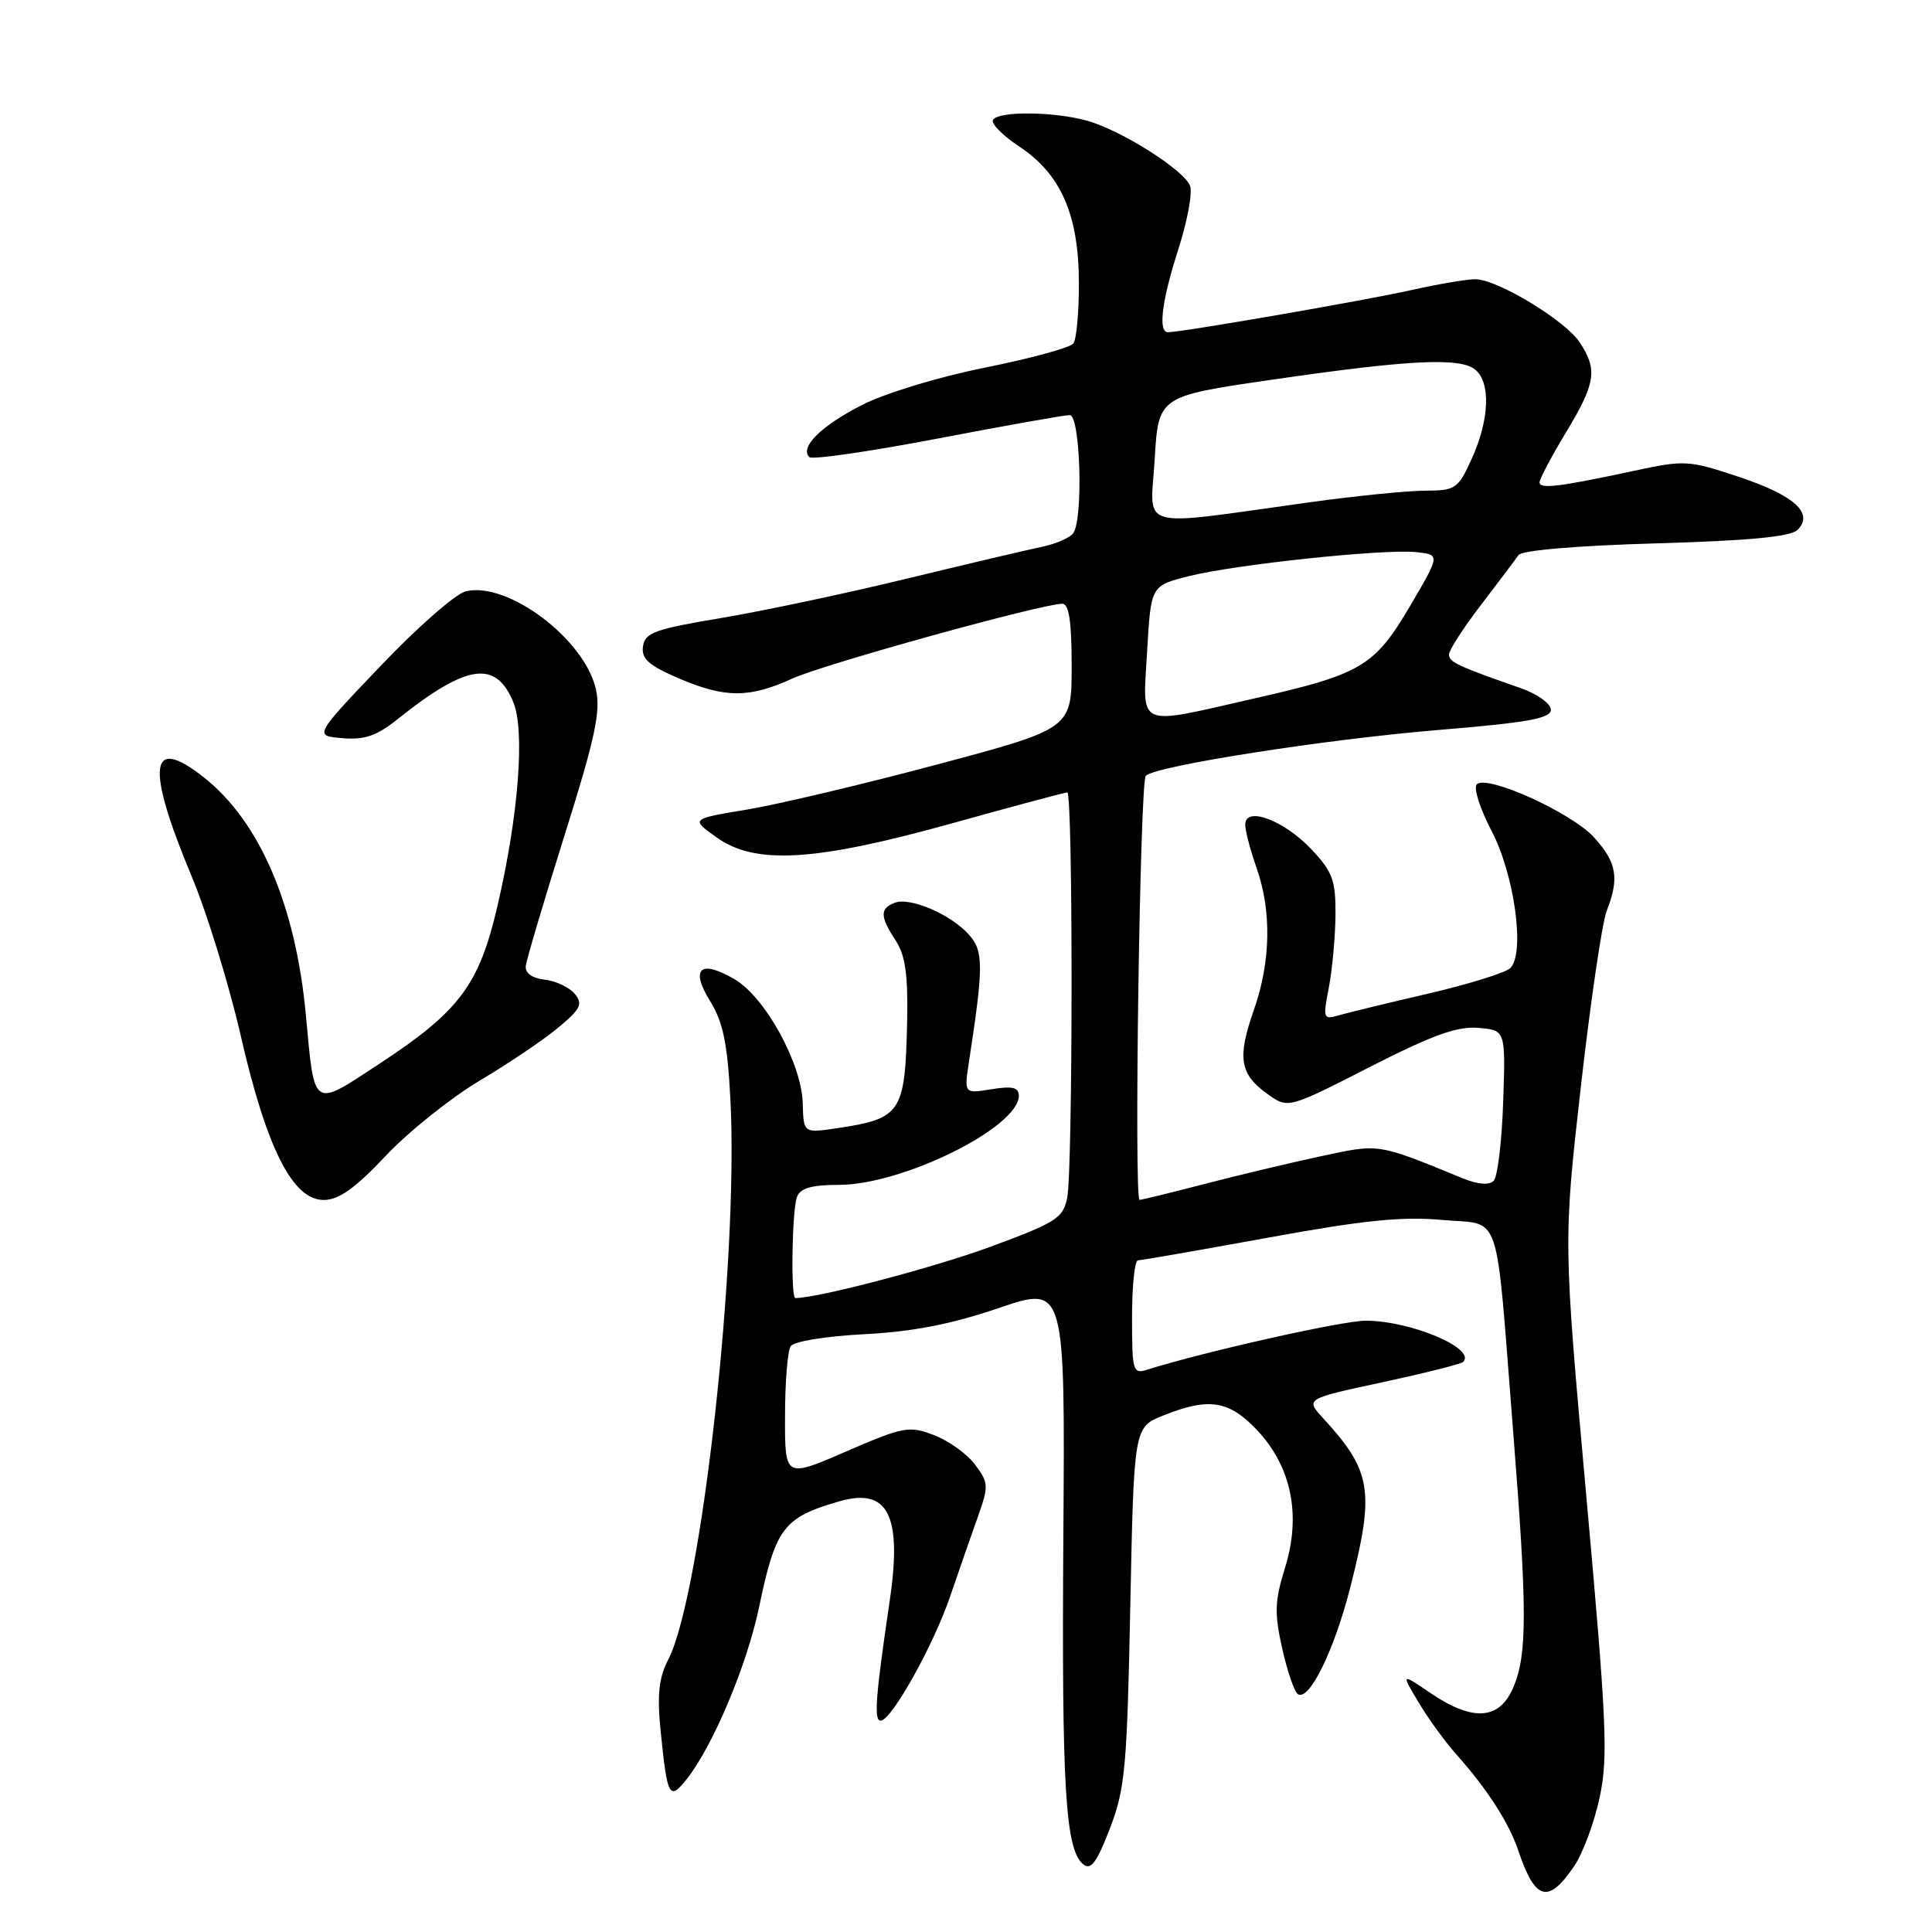 <?xml version="1.0" encoding="UTF-8" standalone="no"?>
<!DOCTYPE svg PUBLIC "-//W3C//DTD SVG 1.1//EN" "http://www.w3.org/Graphics/SVG/1.1/DTD/svg11.dtd" >
<svg xmlns="http://www.w3.org/2000/svg" xmlns:xlink="http://www.w3.org/1999/xlink" version="1.1" viewBox="0 0 256 256">
 <g >
 <path fill="currentColor"
d=" M 208.60 247.25 C 209.75 245.55 211.27 241.45 211.97 238.13 C 213.10 232.81 212.89 228.16 210.20 198.30 C 207.15 164.50 207.15 164.50 209.47 144.00 C 210.75 132.72 212.29 122.23 212.90 120.68 C 214.59 116.36 214.24 114.30 211.25 110.99 C 208.27 107.69 197.02 102.59 195.68 103.93 C 195.22 104.38 196.10 107.14 197.62 110.06 C 200.68 115.89 202.10 126.30 200.13 128.27 C 199.51 128.89 194.61 130.41 189.25 131.66 C 183.89 132.90 178.54 134.20 177.37 134.54 C 175.34 135.14 175.28 134.96 176.08 130.84 C 176.54 128.45 176.93 124.13 176.96 121.24 C 176.99 116.64 176.59 115.53 173.75 112.52 C 170.13 108.68 165.00 106.77 165.00 109.27 C 165.00 110.08 165.68 112.66 166.50 115.00 C 168.52 120.73 168.39 127.47 166.12 133.90 C 163.92 140.17 164.28 142.35 167.96 144.97 C 170.68 146.91 170.68 146.91 181.47 141.40 C 189.78 137.16 193.09 135.96 195.88 136.20 C 199.50 136.50 199.50 136.50 199.18 146.00 C 199.01 151.22 198.44 155.93 197.92 156.46 C 197.31 157.08 195.81 156.95 193.74 156.10 C 182.39 151.45 182.85 151.53 174.92 153.23 C 170.84 154.11 163.90 155.76 159.50 156.91 C 155.10 158.05 151.28 158.99 151.00 158.99 C 150.24 159.01 151.05 103.60 151.82 102.80 C 153.09 101.49 175.57 97.97 190.55 96.73 C 202.42 95.75 205.50 95.20 205.50 94.04 C 205.50 93.24 203.70 91.95 201.50 91.18 C 193.10 88.25 192.00 87.73 192.00 86.72 C 192.00 86.15 193.91 83.19 196.25 80.14 C 198.59 77.09 200.82 74.12 201.21 73.55 C 201.64 72.92 208.94 72.30 219.41 72.00 C 231.70 71.65 237.28 71.12 238.18 70.22 C 240.39 68.01 237.78 65.65 230.42 63.19 C 223.75 60.97 223.24 60.94 216.50 62.39 C 206.55 64.52 204.00 64.83 204.00 63.91 C 204.00 63.47 205.57 60.49 207.50 57.30 C 211.44 50.76 211.71 49.01 209.34 45.39 C 207.42 42.47 198.45 37.03 195.50 37.00 C 194.40 36.99 190.57 37.64 187.00 38.44 C 180.86 39.82 156.36 44.06 154.75 44.02 C 153.42 43.99 153.95 39.80 156.16 32.95 C 157.34 29.27 158.03 25.52 157.69 24.62 C 156.87 22.51 148.56 17.25 144.03 15.99 C 139.64 14.77 132.30 14.70 131.58 15.88 C 131.28 16.36 132.86 17.97 135.09 19.44 C 140.59 23.08 142.95 28.50 142.96 37.50 C 142.97 41.35 142.64 44.95 142.23 45.51 C 141.83 46.06 136.56 47.50 130.52 48.71 C 124.26 49.97 117.21 52.12 114.12 53.71 C 108.76 56.47 105.94 59.28 107.24 60.57 C 107.61 60.94 115.24 59.83 124.20 58.12 C 133.17 56.40 141.06 55.00 141.75 55.00 C 143.14 55.00 143.56 68.60 142.23 70.62 C 141.83 71.24 139.93 72.07 138.00 72.47 C 136.07 72.87 127.97 74.78 120.00 76.71 C 112.03 78.65 101.00 80.98 95.50 81.90 C 86.80 83.35 85.46 83.84 85.20 85.64 C 84.96 87.28 85.94 88.16 89.88 89.86 C 96.07 92.51 99.25 92.53 105.00 89.91 C 109.21 87.99 138.00 80.02 140.75 80.00 C 141.65 80.00 142.00 82.32 142.00 88.27 C 142.00 96.54 142.00 96.54 124.25 101.28 C 114.49 103.89 103.13 106.58 99.00 107.27 C 91.51 108.51 91.51 108.51 94.95 110.96 C 100.09 114.63 107.99 114.15 126.17 109.09 C 134.24 106.84 141.10 105.00 141.42 105.00 C 142.19 105.00 142.17 154.89 141.41 158.71 C 140.87 161.41 139.96 161.99 131.16 165.23 C 123.69 167.98 108.38 172.00 105.39 172.00 C 104.76 172.00 104.94 160.31 105.61 158.58 C 106.05 157.43 107.57 157.00 111.16 157.00 C 119.61 157.00 135.00 149.38 135.00 145.19 C 135.00 144.08 134.15 143.88 131.37 144.33 C 127.75 144.92 127.75 144.92 128.39 140.71 C 130.34 128.02 130.34 126.03 128.39 123.85 C 126.00 121.16 120.59 118.84 118.56 119.62 C 116.57 120.38 116.59 121.45 118.69 124.64 C 119.96 126.59 120.33 129.18 120.20 135.28 C 119.94 147.46 119.45 148.21 110.99 149.48 C 106.47 150.16 106.47 150.16 106.37 146.21 C 106.23 140.90 101.37 132.08 97.28 129.72 C 92.76 127.10 91.43 128.35 94.11 132.68 C 95.81 135.43 96.40 138.29 96.78 145.67 C 97.89 166.88 92.95 211.40 88.53 219.94 C 87.30 222.32 87.06 224.56 87.53 229.29 C 88.43 238.21 88.68 238.67 91.04 235.68 C 94.50 231.28 98.98 220.61 100.57 213.01 C 102.78 202.41 103.80 201.07 111.27 198.92 C 117.69 197.08 119.56 200.81 117.89 212.13 C 116.01 224.83 115.77 228.00 116.69 228.00 C 118.11 228.00 123.69 218.03 125.91 211.50 C 127.04 208.20 128.67 203.50 129.54 201.07 C 131.03 196.88 131.01 196.49 129.20 194.07 C 128.15 192.66 125.70 190.90 123.76 190.16 C 120.45 188.90 119.73 189.03 112.11 192.33 C 104.00 195.85 104.00 195.85 104.02 187.67 C 104.02 183.18 104.36 178.99 104.77 178.38 C 105.18 177.74 109.45 177.05 114.50 176.79 C 120.92 176.46 126.03 175.47 132.32 173.33 C 141.13 170.33 141.13 170.33 140.90 203.42 C 140.67 236.87 141.16 245.06 143.52 247.02 C 144.54 247.86 145.31 246.83 147.06 242.30 C 149.08 237.05 149.34 234.27 149.77 212.81 C 150.25 189.12 150.25 189.12 154.14 187.56 C 160.18 185.14 162.85 185.56 166.55 189.48 C 171.13 194.34 172.44 200.76 170.28 207.71 C 168.90 212.14 168.85 213.73 169.90 218.44 C 170.58 221.48 171.52 224.20 171.98 224.49 C 173.49 225.42 176.79 218.69 178.92 210.33 C 182.18 197.55 181.75 194.92 175.33 187.93 C 172.96 185.35 172.96 185.35 183.17 183.16 C 188.78 181.95 193.60 180.74 193.88 180.46 C 195.65 178.69 186.92 175.00 180.96 175.00 C 177.85 175.00 159.51 179.12 152.02 181.49 C 150.11 182.10 150.00 181.70 150.00 174.57 C 150.00 170.41 150.35 167.00 150.79 167.00 C 151.22 167.00 158.95 165.65 167.95 164.01 C 180.70 161.68 185.84 161.16 191.13 161.65 C 199.09 162.39 198.11 159.46 200.49 189.55 C 202.37 213.28 202.38 219.15 200.55 223.53 C 198.72 227.91 195.19 228.17 189.55 224.34 C 185.64 221.68 185.64 221.68 187.98 225.59 C 189.26 227.74 191.52 230.85 193.00 232.50 C 197.03 237.01 199.95 241.53 201.18 245.21 C 203.42 251.86 205.15 252.34 208.60 247.25 Z  M 51.11 153.16 C 54.14 149.94 59.75 145.46 63.56 143.19 C 67.38 140.92 72.07 137.76 73.98 136.16 C 76.95 133.68 77.27 133.03 76.16 131.69 C 75.44 130.82 73.65 129.98 72.18 129.81 C 70.50 129.62 69.56 128.94 69.67 128.00 C 69.76 127.17 72.07 119.39 74.80 110.70 C 78.87 97.77 79.62 94.26 78.96 91.33 C 77.46 84.66 67.22 76.98 61.69 78.36 C 60.35 78.70 55.28 83.14 50.43 88.24 C 41.60 97.50 41.60 97.50 45.37 97.81 C 48.30 98.06 49.93 97.50 52.66 95.31 C 61.84 87.98 65.68 87.41 68.01 93.02 C 69.58 96.82 68.72 108.02 65.91 120.07 C 63.48 130.53 60.88 134.00 50.22 140.99 C 41.34 146.83 41.69 147.06 40.53 134.50 C 39.18 119.97 34.43 108.88 27.03 103.02 C 19.78 97.28 19.27 101.47 25.42 116.18 C 27.42 120.96 30.35 130.47 31.92 137.32 C 35.34 152.20 38.78 159.00 42.89 159.00 C 44.89 159.00 47.03 157.48 51.11 153.16 Z  M 152.00 86.31 C 152.50 77.62 152.50 77.62 157.46 76.36 C 163.59 74.80 183.37 72.71 187.67 73.16 C 190.83 73.50 190.83 73.50 186.87 80.25 C 182.14 88.30 180.41 89.33 166.16 92.56 C 150.36 96.15 151.41 96.61 152.00 86.31 Z  M 153.00 60.87 C 153.50 52.50 153.50 52.50 168.50 50.32 C 186.75 47.66 193.49 47.33 195.49 48.99 C 197.55 50.70 197.35 55.63 195.03 60.75 C 193.20 64.79 192.88 65.00 188.80 65.02 C 186.43 65.03 179.55 65.72 173.50 66.56 C 150.24 69.78 152.43 70.39 153.00 60.87 Z "/>
</g>
</svg>